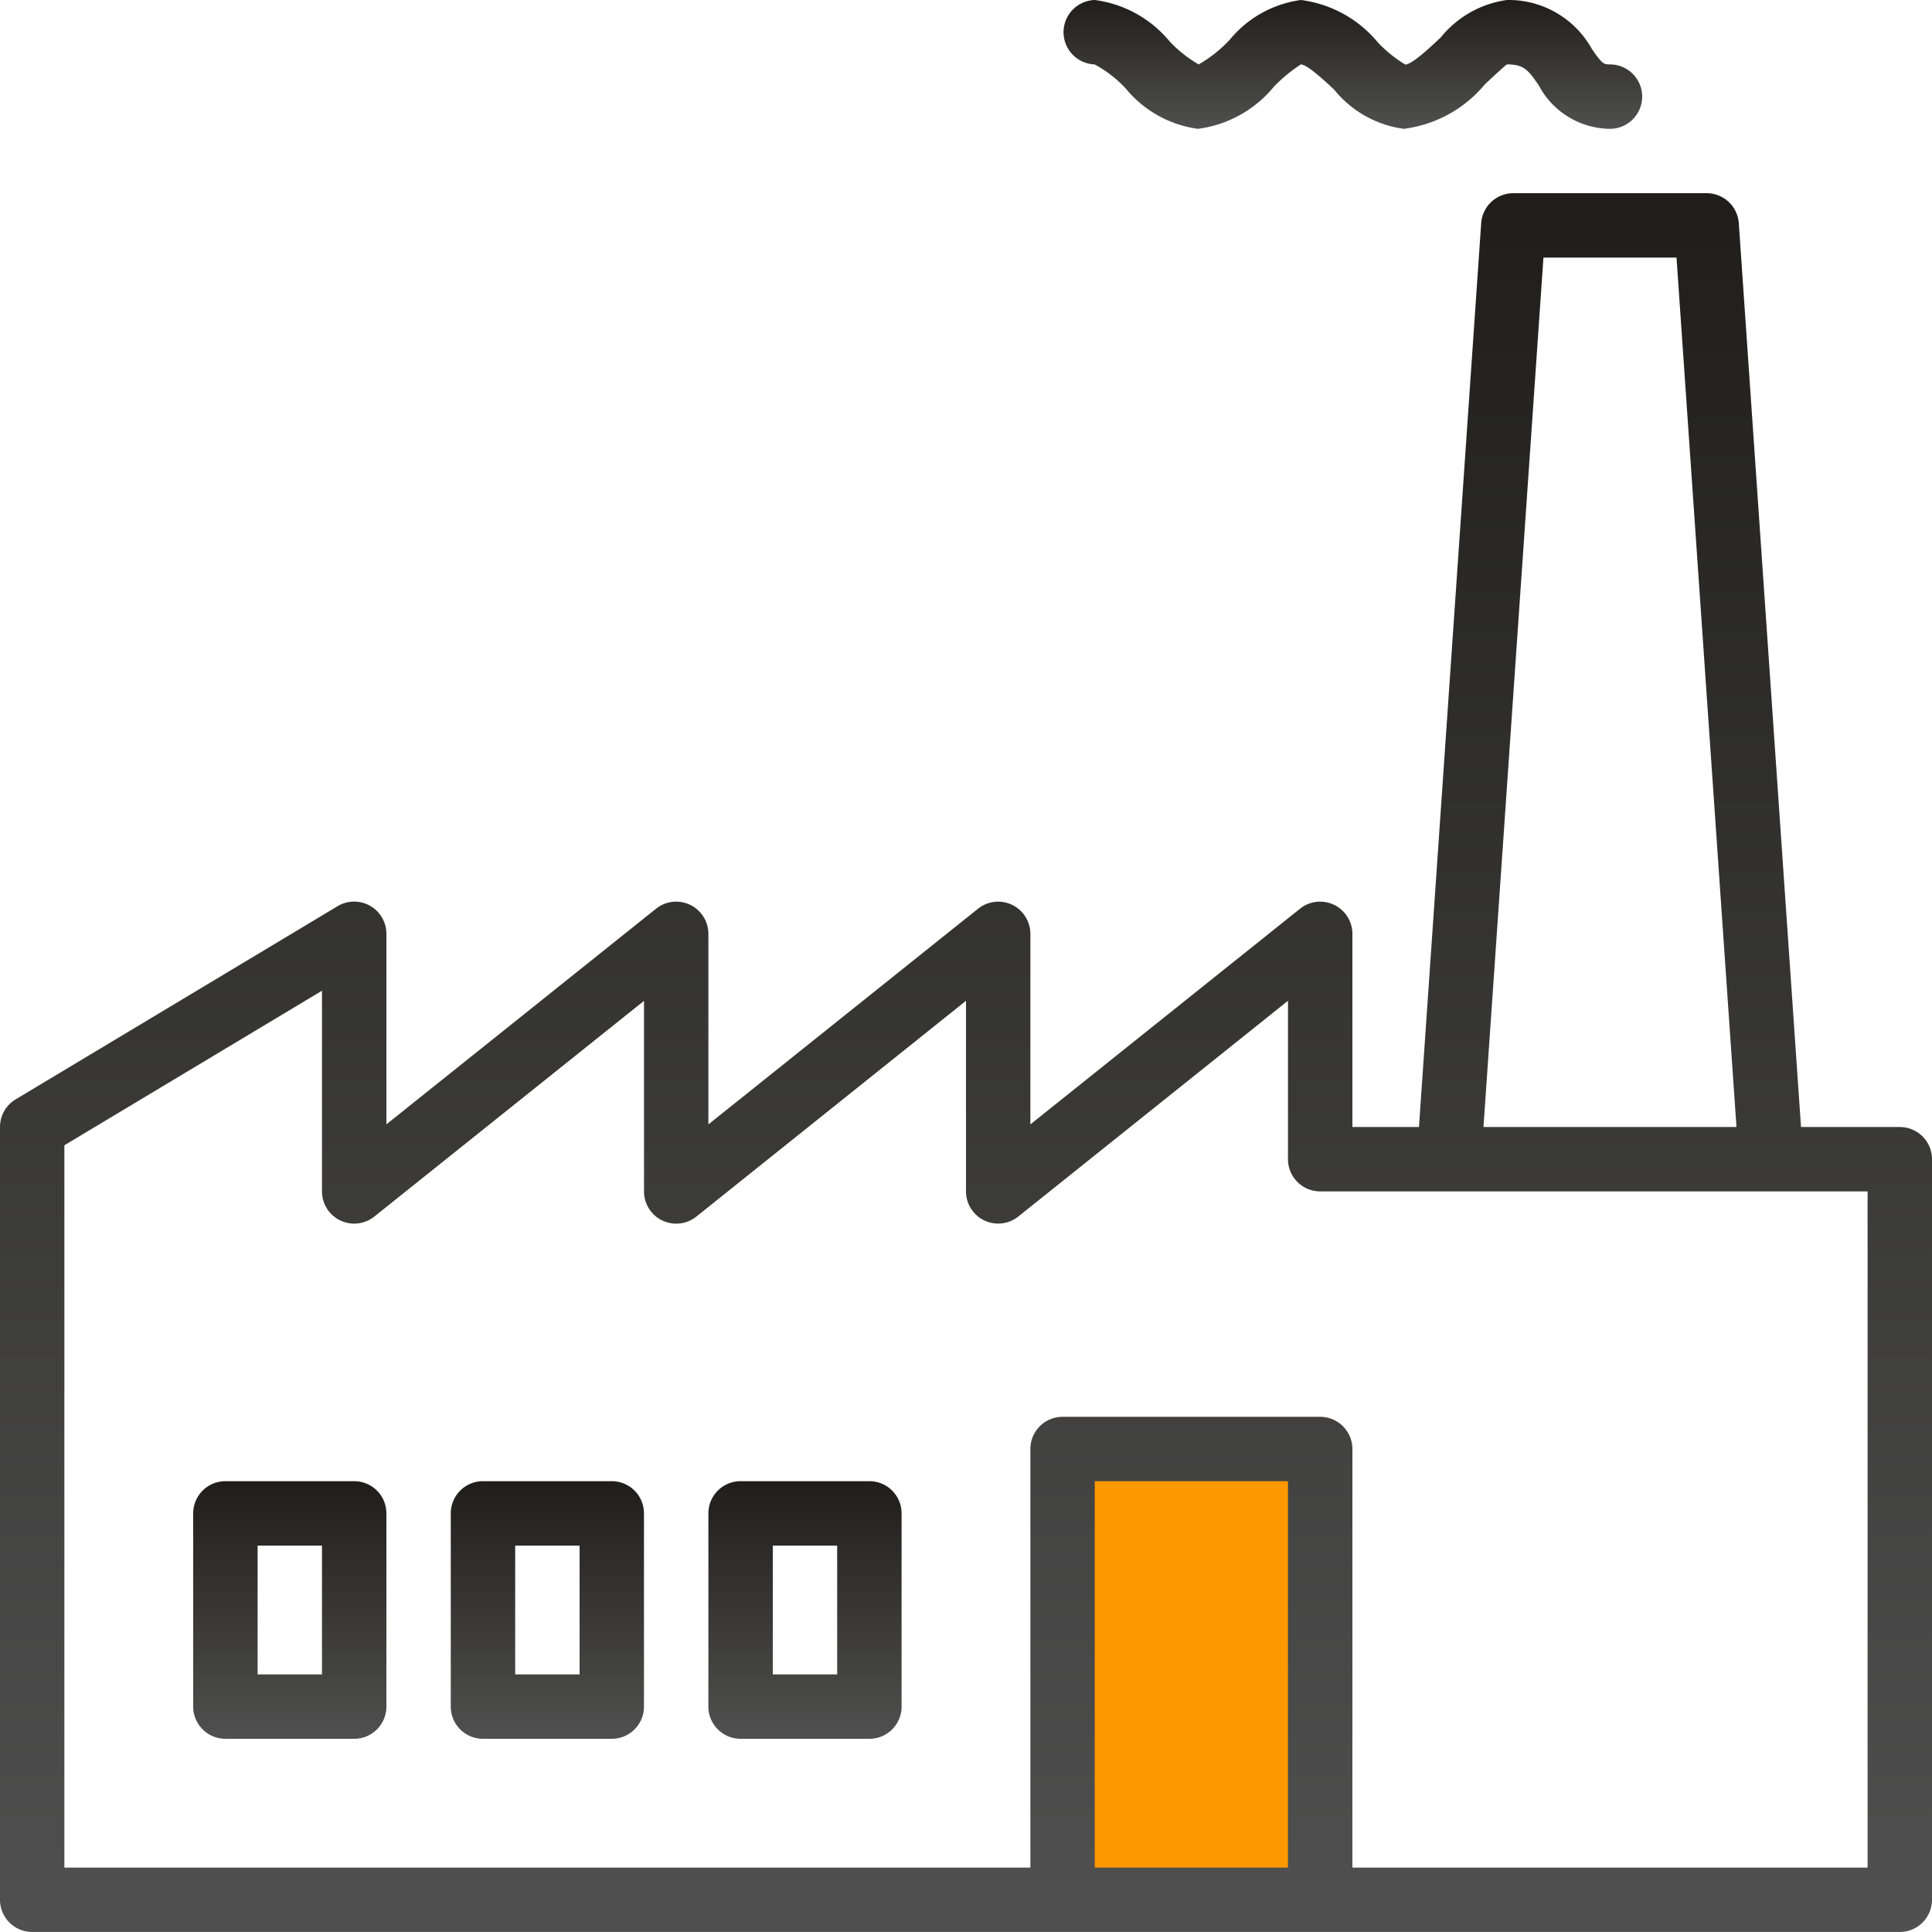 <svg width="50" height="50" fill="none" xmlns="http://www.w3.org/2000/svg"><g clip-path="url(#clip0)"><path fill="#FD9800" d="M28 38h6v11h-6z"/><path d="M49.166 29.167H46.61L45 5.777A.834.834 0 0044.166 5h-5a.834.834 0 00-.833.777l-1.61 23.39H35v-5a.834.834 0 00-1.354-.65l-6.98 5.582v-4.932a.834.834 0 00-1.354-.65l-6.979 5.582v-4.932a.834.834 0 00-1.354-.65L10 29.098v-4.932a.834.834 0 00-1.263-.714l-8.333 5a.833.833 0 00-.404.714v20c0 .46.373.833.833.833h48.333c.46 0 .834-.373.834-.833V30a.833.833 0 00-.834-.833zm-9.221-22.5h3.443l1.552 22.5h-6.548l1.552-22.5zM28.332 48.333v-10h5v10h-5zm20 0H35V37.5a.834.834 0 00-.834-.833H27.5a.833.833 0 00-.834.833v10.833h-25V29.64l6.667-4v5.194a.834.834 0 001.354.651l6.98-5.583v4.932a.834.834 0 001.354.652L25 25.9v4.933a.833.833 0 001.354.65l6.979-5.583V30c0 .46.373.833.833.833h14.167v17.5z" fill="url(#paint0_linear)"/><path d="M28.327 1.667c.303.163.577.374.81.627.468.57 1.133.94 1.863 1.04a3.042 3.042 0 001.963-1.084 3.94 3.94 0 01.704-.583c.171.008.62.428.862.654a2.79 2.79 0 001.804 1.013 3.254 3.254 0 002.093-1.149c.205-.191.514-.482.574-.518.447 0 .55.148.825.545a2.107 2.107 0 001.841 1.122.833.833 0 000-1.667c-.166 0-.199-.011-.47-.402A2.463 2.463 0 0039 0a2.676 2.676 0 00-1.715.97c-.277.261-.74.697-.917.701a3.4 3.4 0 01-.702-.565 3.092 3.092 0 00-2-1.106 2.889 2.889 0 00-1.842 1.03 3.448 3.448 0 01-.801.637 3.242 3.242 0 01-.75-.592A3.023 3.023 0 0028.333 0a.834.834 0 00-.006 1.667z" fill="url(#paint1_linear)"/><path d="M9.167 38.333H5.833a.833.833 0 00-.833.834v5c0 .46.373.833.833.833h3.334c.46 0 .833-.373.833-.833v-5a.833.833 0 00-.833-.834zm-.834 5H6.667V40h1.666v3.333z" fill="url(#paint2_linear)"/><path d="M15.833 38.333H12.5a.833.833 0 00-.834.834v5c0 .46.373.833.834.833h3.333c.46 0 .833-.373.833-.833v-5a.833.833 0 00-.833-.834zm-.833 5h-1.667V40H15v3.333z" fill="url(#paint3_linear)"/><path d="M22.5 38.333h-3.334a.833.833 0 00-.833.834v5c0 .46.373.833.833.833H22.5c.46 0 .833-.373.833-.833v-5a.833.833 0 00-.833-.834zm-.834 5H20V40h1.666v3.333z" fill="url(#paint4_linear)"/></g><defs><linearGradient id="paint0_linear" x1="25" y1="5" x2="25" y2="50" gradientUnits="userSpaceOnUse"><stop stop-color="#1F1E1B"/><stop offset="1" stop-color="#505050"/></linearGradient><linearGradient id="paint1_linear" x1="34.998" y1="0" x2="34.998" y2="3.334" gradientUnits="userSpaceOnUse"><stop stop-color="#1F1E1B"/><stop offset="1" stop-color="#505050"/></linearGradient><linearGradient id="paint2_linear" x1="7.5" y1="38.333" x2="7.5" y2="45" gradientUnits="userSpaceOnUse"><stop stop-color="#1F1E1B"/><stop offset="1" stop-color="#505050"/></linearGradient><linearGradient id="paint3_linear" x1="14.166" y1="38.333" x2="14.166" y2="45" gradientUnits="userSpaceOnUse"><stop stop-color="#1F1E1B"/><stop offset="1" stop-color="#505050"/></linearGradient><linearGradient id="paint4_linear" x1="20.833" y1="38.333" x2="20.833" y2="45" gradientUnits="userSpaceOnUse"><stop stop-color="#1F1E1B"/><stop offset="1" stop-color="#505050"/></linearGradient><clipPath id="clip0"><path fill="#fff" d="M0 0h50v50H0z"/></clipPath></defs></svg>